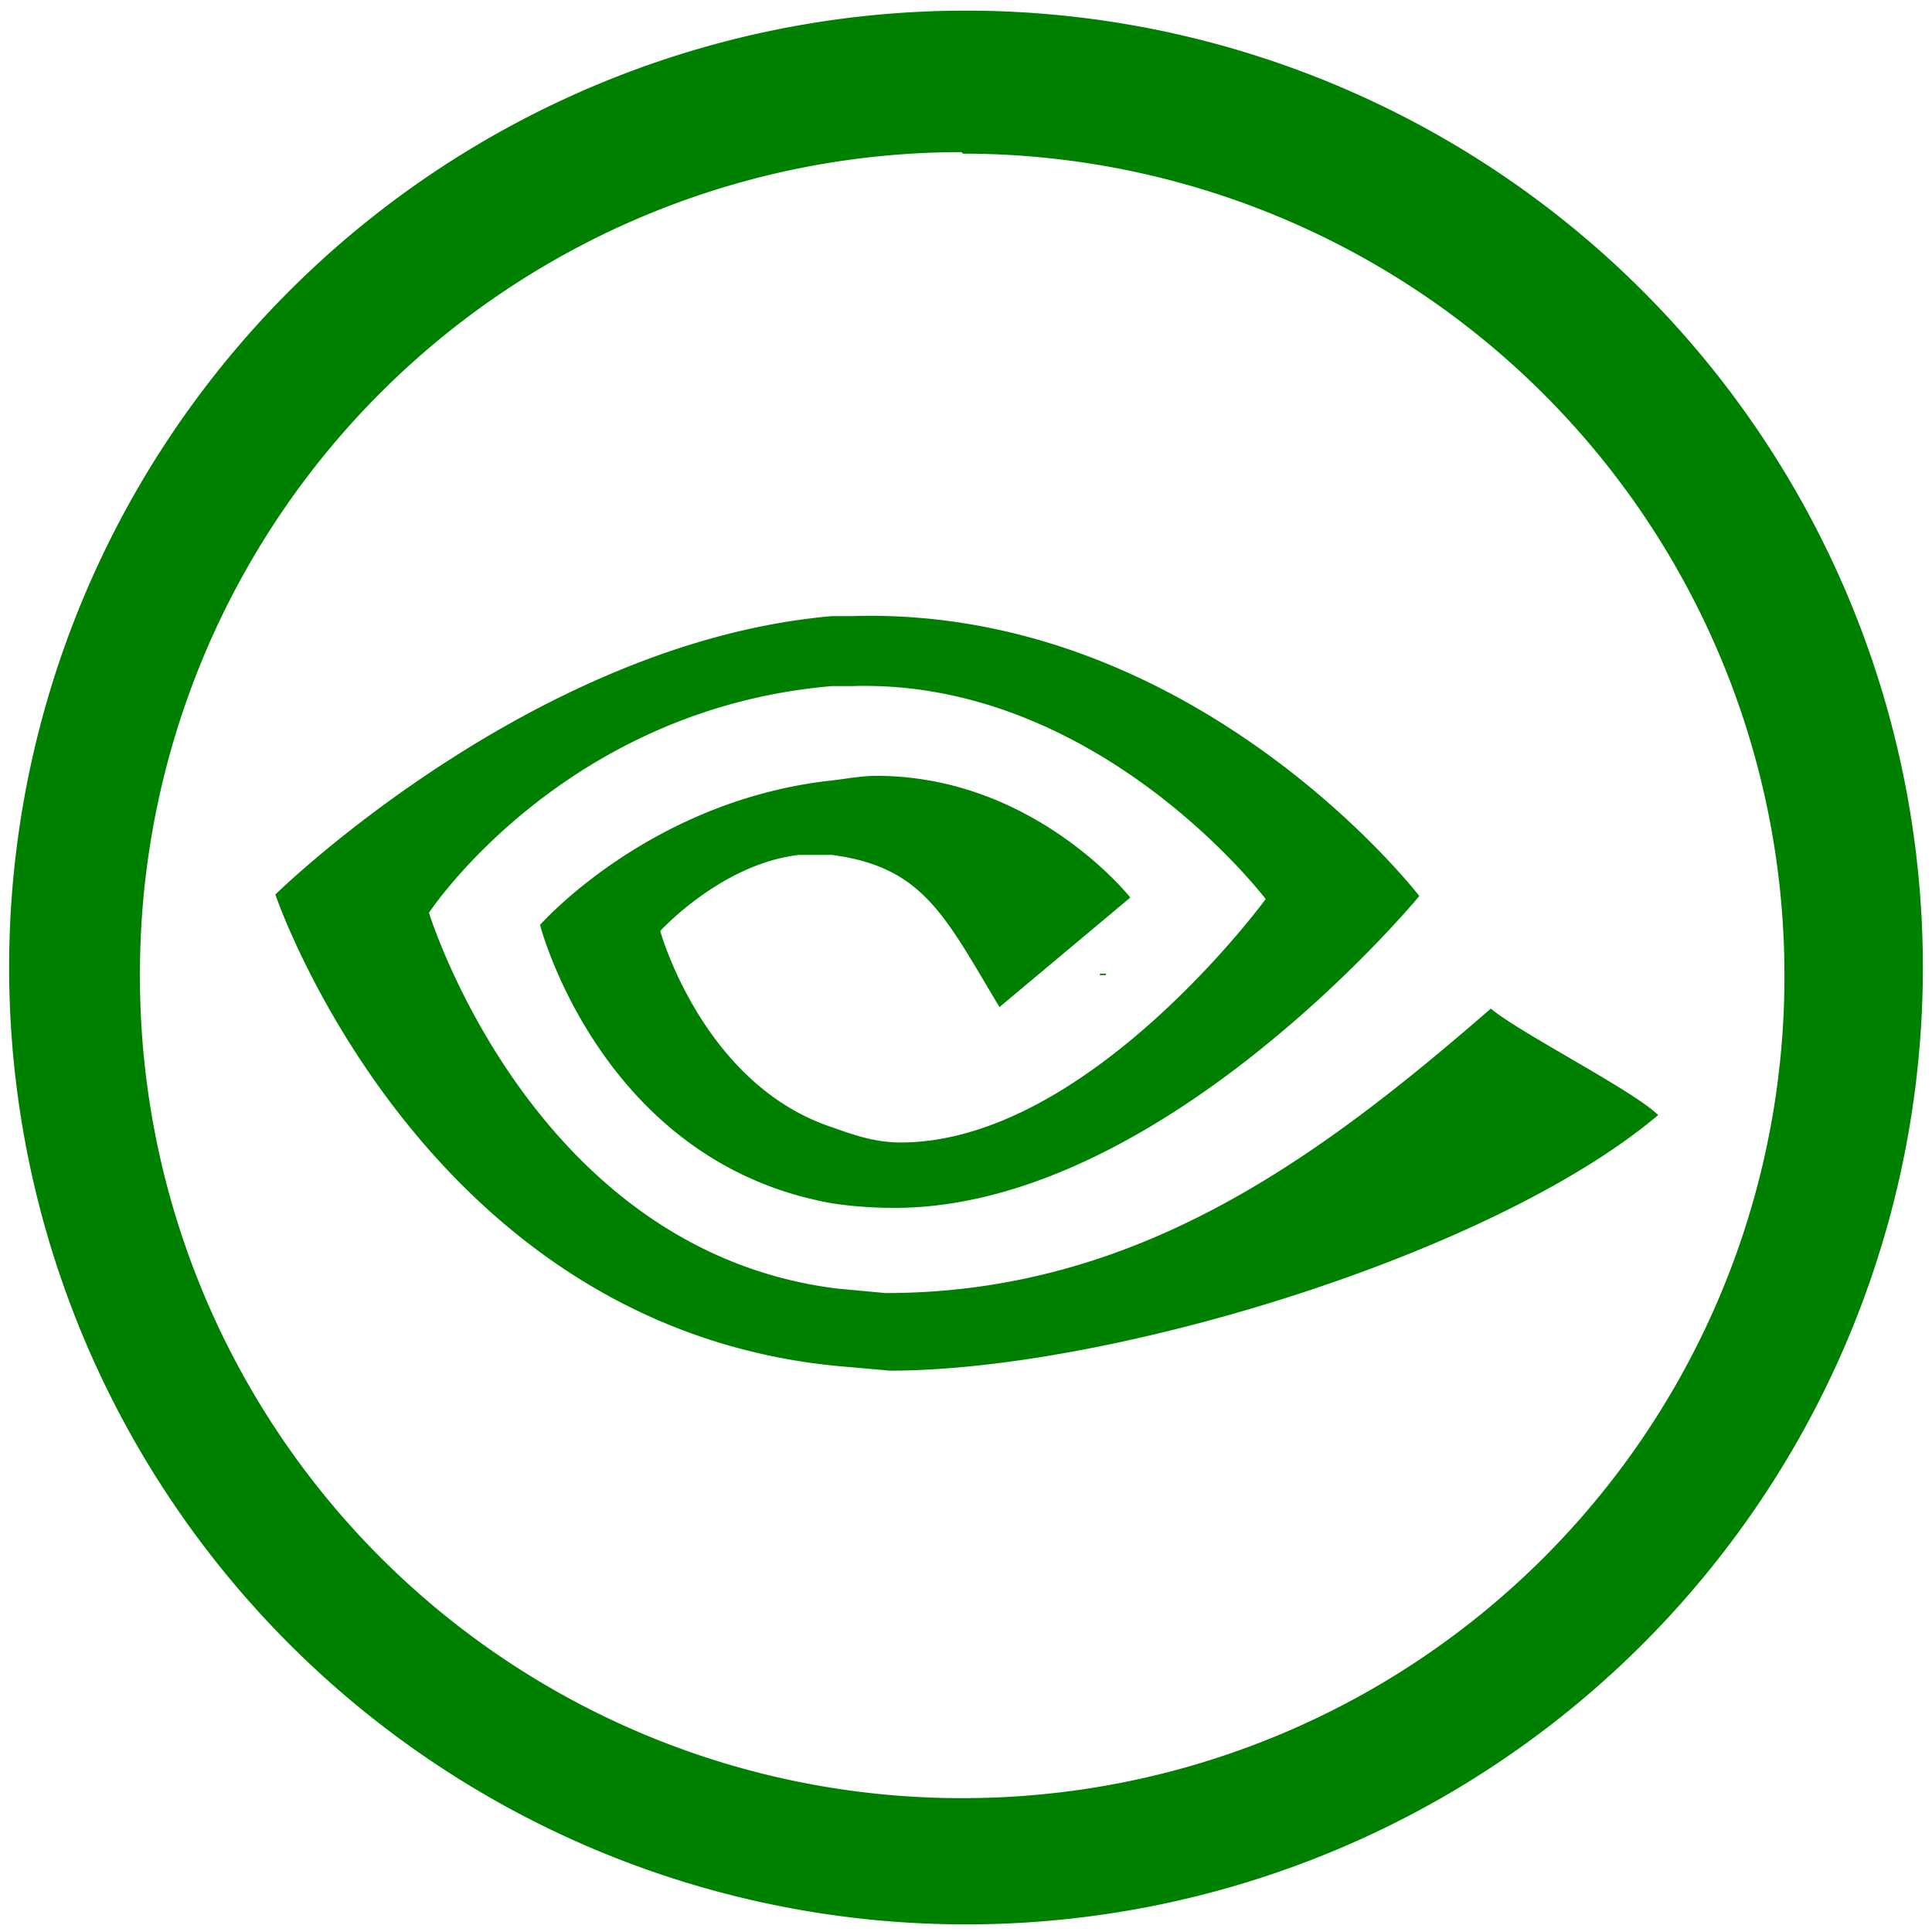 <svg xmlns="http://www.w3.org/2000/svg" width="48" height="48" viewBox="0 0 12.7 12.7"><path d="M6.34.07a6.29 6.29 0 0 0-6.28 6.3 6.29 6.29 0 0 0 6.28 6.28 6.29 6.29 0 0 0 6.3-6.29A6.29 6.29 0 0 0 6.33.07zm-.01.94a5.4 5.4 0 0 1 5.4 5.4 5.4 5.4 0 0 1-5.4 5.41 5.4 5.4 0 0 1-5.41-5.4A5.4 5.4 0 0 1 6.32 1zm-.86 3.04c-1.97.17-3.66 1.83-3.66 1.83s.96 2.84 3.7 3.1l.34.03c1.44 0 3.96-.76 5.05-1.68-.16-.16-.91-.54-1.1-.7-1.15 1-2.34 1.87-3.98 1.87l-.32-.03C3.5 8.22 2.82 6 2.82 6s.88-1.34 2.65-1.49h.13c1.62-.05 2.72 1.4 2.72 1.4s-1.17 1.6-2.4 1.6c-.17 0-.31-.05-.45-.1-.85-.28-1.13-1.29-1.13-1.29s.4-.44.91-.5h.22c.6.08.74.4 1.1 1l.86-.72s-.63-.8-1.67-.8c-.1 0-.2.02-.29.03-1.2.13-1.92.95-1.92.95s.4 1.56 1.92 1.83c.13.02.27.03.41.03 1.76 0 3.45-2.05 3.45-2.05S7.86 3.98 5.6 4.05h-.13zM7.23 6.4v.01h.04V6.4h-.04z" fill="green"/></svg>